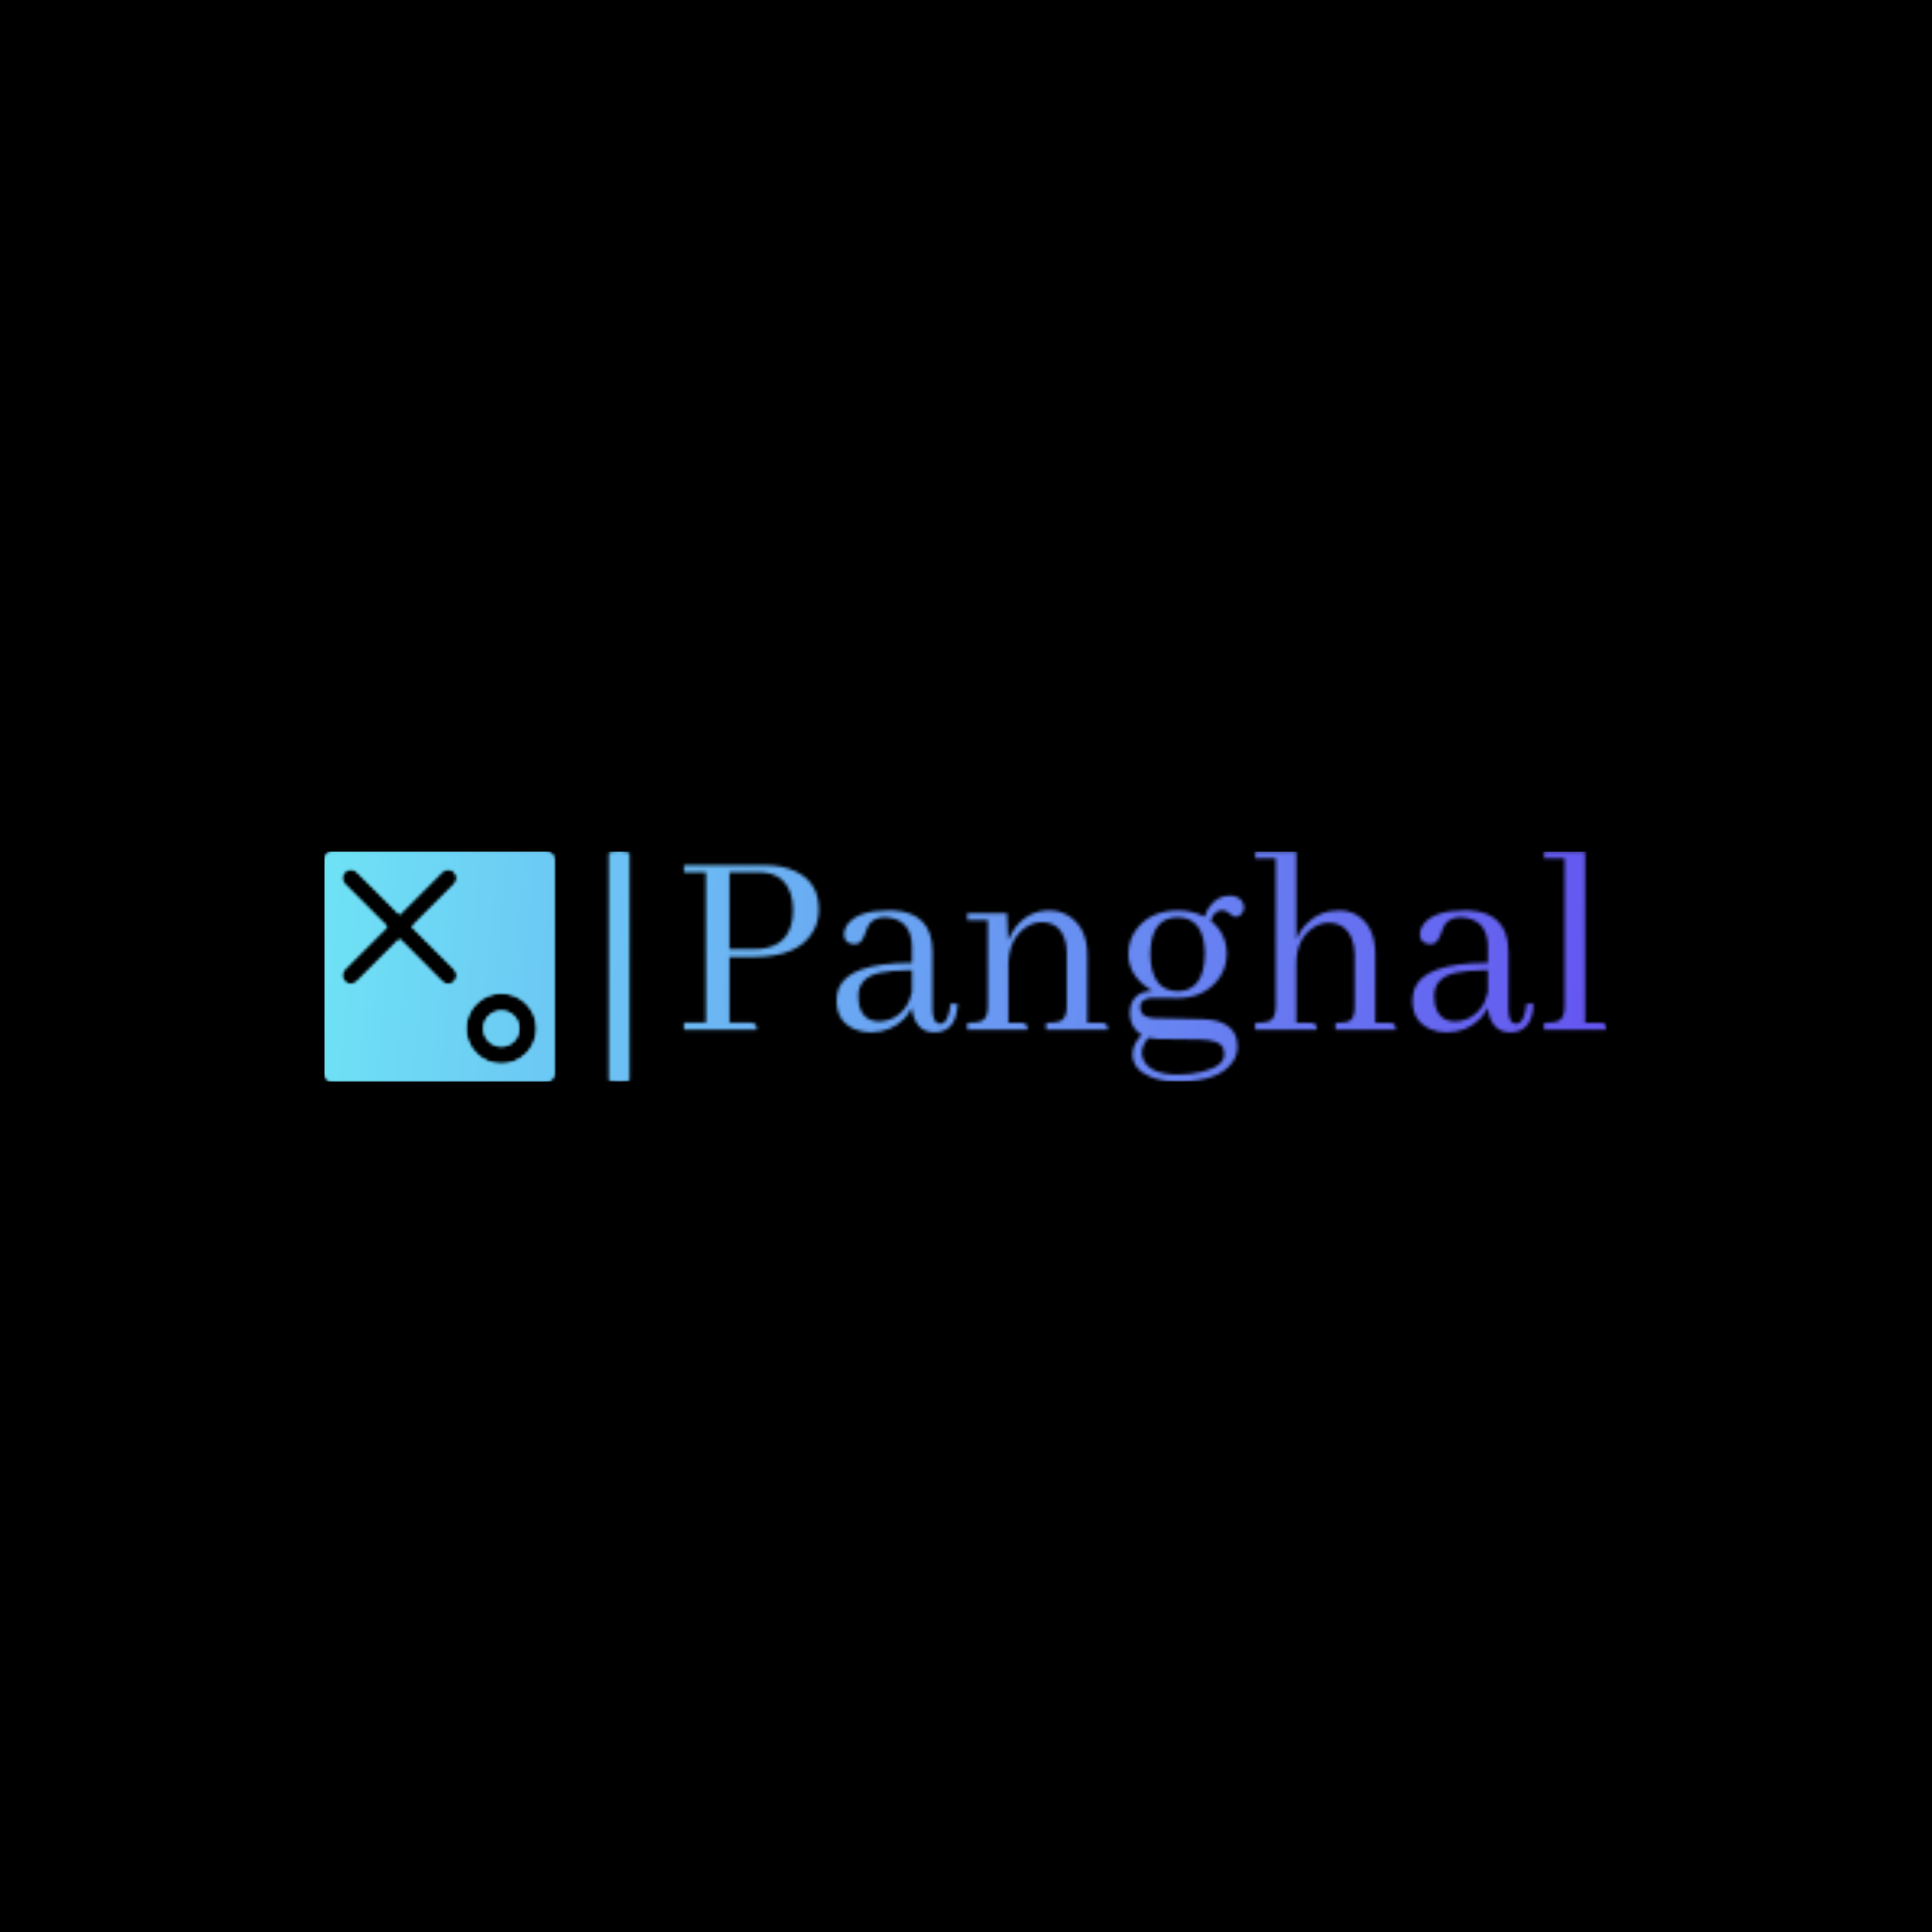<svg xmlns="http://www.w3.org/2000/svg" version="1.1" xmlns:xlink="http://www.w3.org/1999/xlink" xmlns:svgjs="http://svgjs.dev/svgjs" width="1500" height="1500" viewBox="0 0 1500 1500"><rect width="1500" height="1500" fill="#000000"></rect><g transform="matrix(0.667,0,0,0.667,249.394,661.095)"><svg viewBox="0 0 396 71" data-background-color="#000000" preserveAspectRatio="xMidYMid meet" height="268" width="1500" xmlns="http://www.w3.org/2000/svg" xmlns:xlink="http://www.w3.org/1999/xlink"><g id="tight-bounds" transform="matrix(1,0,0,1,0.24,-0.17)"><svg viewBox="0 0 395.52 71.34" height="71.34" width="395.52"><g><svg viewBox="0 0 549.637 99.138" height="71.34" width="395.52"><g></g><g transform="matrix(1,0,0,1,154.117,0.247)"><svg viewBox="0 0 395.52 98.645" height="98.645" width="395.52"><g id="textblocktransform"><svg viewBox="0 0 395.52 98.645" height="98.645" width="395.52" id="textblock"><g><svg viewBox="0 0 395.52 98.645" height="98.645" width="395.52"><g transform="matrix(1,0,0,1,0,0)"><svg width="395.52" viewBox="1.95 -31.74 164.44 41.02" height="98.645" data-palette-color="url(#d010a2e0-036e-4497-b17c-d0d147ef729e)"></svg></g></svg></g></svg></g></svg></g><g transform="matrix(1,0,0,1,0,0.247)"><svg viewBox="0 0 98.645 98.645" height="98.645" width="98.645"><g><svg xmlns:x="http://ns.adobe.com/Extensibility/1.0/" xmlns:i="http://ns.adobe.com/AdobeIllustrator/10.0/" xmlns:graph="http://ns.adobe.com/Graphs/1.0/" xmlns="http://www.w3.org/2000/svg" xmlns:xlink="http://www.w3.org/1999/xlink" version="1.1" x="0" y="0" viewBox="6 6 52 52" enable-background="new 0 0 64 64" xml:space="preserve" height="98.645" width="98.645" class="icon-icon-0" data-fill-palette-color="accent" id="icon-0"></svg><g></g></g></svg></g></svg></g><defs></defs><mask id="a716149a-54d5-4ff3-bc86-982da478066d"><g id="SvgjsG1811"><svg viewBox="0 0 395.52 71.34" height="71.34" width="395.52"><g><svg viewBox="0 0 549.637 99.138" height="71.34" width="395.52"><g><rect width="8.896" height="99.138" x="121.933" y="0" fill="white" opacity="1" stroke-width="0" stroke="transparent" fill-opacity="1" class="rect-qz-0" rx="1%" id="SvgjsRect1810" data-palette-color="url(#d010a2e0-036e-4497-b17c-d0d147ef729e)"></rect></g><g transform="matrix(1,0,0,1,154.117,0.247)"><svg viewBox="0 0 395.52 98.645" height="98.645" width="395.52"><g id="SvgjsG1809"><svg viewBox="0 0 395.52 98.645" height="98.645" width="395.52" id="SvgjsSvg1808"><g><svg viewBox="0 0 395.52 98.645" height="98.645" width="395.52"><g transform="matrix(1,0,0,1,0,0)"><svg width="395.52" viewBox="1.95 -31.74 164.44 41.02" height="98.645" data-palette-color="url(#d010a2e0-036e-4497-b17c-d0d147ef729e)"><path d="M10.06-28.03L15.38-28.03Q19.73-28.03 21-24.12L21-24.12Q21.39-22.85 21.39-21.39L21.39-21.39Q21.39-15.04 15.72-14.4L15.72-14.4Q15.14-14.36 14.55-14.36L14.55-14.36 10.06-14.36 10.06-28.03ZM1.95 0L14.94 0Q14.94-1.07 14.16-1.22L14.16-1.22Q13.92-1.27 13.67-1.27L13.67-1.27 10.06-1.27 10.06-12.94 14.36-12.94Q22.36-12.94 24.95-17.48L24.95-17.48Q25.98-19.19 25.98-21.44L25.98-21.44Q25.98-26.27 21.78-28.22L21.78-28.22Q19.53-29.3 16.41-29.3L16.41-29.3 1.95-29.3 1.95-28.03 5.86-28.03 5.86-1.27 1.95-1.27 1.95 0ZM46.53 0.49L46.53 0.49Q50.29 0.49 50.68-4.05L50.68-4.05Q50.73-4.35 50.73-4.59L50.73-4.59 49.46-4.64Q49.12-1.07 47.56-1.03L47.56-1.03Q46.29-1.12 46.24-3.56L46.24-3.56 46.24-13.87Q46.24-20.85 39.26-21.24L39.26-21.24Q38.82-21.24 38.38-21.24L38.38-21.24Q32.91-21.24 31.05-18.7L31.05-18.7Q30.47-17.87 30.47-17.04L30.47-17.04Q30.47-15.53 31.88-15.28L31.88-15.28Q32.13-15.23 32.37-15.23L32.37-15.23Q33.49-15.23 34.03-16.65L34.03-16.65Q34.71-18.46 34.96-18.8L34.96-18.8Q35.89-20.02 37.84-20.02L37.84-20.02Q42.43-19.73 42.58-14.99L42.58-14.99 42.58-11.91Q31.1-11.91 29.44-7.13L29.44-7.13Q29.15-6.2 29.15-5.13L29.15-5.13Q29.15-1.42 32.42-0.05L32.42-0.05Q33.74 0.49 35.2 0.49L35.2 0.49Q38.77 0.49 41.21-1.95L41.21-1.95Q42.09-2.88 42.53-3.91L42.53-3.91Q43.11 0.44 46.53 0.49ZM36.81-1.46L36.81-1.46Q33.84-1.46 33.15-4.44L33.15-4.44Q33.01-5.13 33.01-5.96L33.01-5.96Q33.01-9.23 36.77-10.11L36.77-10.11Q38.77-10.55 42.58-10.6L42.58-10.6 42.58-6.69Q41.84-3.32 39.01-1.95L39.01-1.95Q37.89-1.46 36.81-1.46ZM61.96-1.22L61.96-1.22 59.76-1.22 59.76-11.77Q59.91-16.31 62.98-18.31L62.98-18.31Q64.3-19.14 65.67-19.14L65.67-19.14Q68.65-19.14 69.72-16.36L69.72-16.36Q70.16-15.23 70.16-13.82L70.16-13.82 70.16-4.15Q70.16-1.9 68.89-1.46L68.89-1.46Q68.16-1.22 66.5-1.22L66.5-1.22 66.5 0 77.49 0Q77.49-1.07 76.75-1.17L76.75-1.17Q76.56-1.22 76.26-1.22L76.26-1.22 73.82-1.22 73.82-13.33Q73.82-18.21 70.45-20.31L70.45-20.31Q68.89-21.24 67.08-21.24L67.08-21.24Q63.47-21.24 61.13-18.36L61.13-18.36Q60.25-17.24 59.71-15.87L59.71-15.87 59.52-20.75 52.44-20.75 52.44-19.53 56.1-19.53 56.1-4.15Q56.1-1.9 54.83-1.46L54.83-1.46Q54.1-1.22 52.44-1.22L52.44-1.22 52.44 0 63.18 0Q63.18-1.07 62.45-1.17L62.45-1.17Q62.25-1.22 61.96-1.22ZM85.05-13.53L85.05-13.53Q85.15-19.97 89.93-20.02L89.93-20.02Q94.72-19.92 94.77-13.53L94.77-13.53Q94.67-6.88 89.93-6.84L89.93-6.84Q85.1-6.93 85.05-13.53ZM89.98-21.24L89.98-21.24Q85.59-21.24 83-18.41L83-18.41Q81.14-16.31 81.14-13.48L81.14-13.48Q81.14-9.77 84.76-7.32L84.76-7.32Q85.1-7.08 85.44-6.88L85.44-6.88Q82.32-6.88 81.54-4.2L81.54-4.2Q81.39-3.56 81.39-2.93L81.39-2.93Q81.44-0.34 83.49 0.93L83.49 0.93Q81.88 2.64 81.88 4.39L81.88 4.39Q81.88 7.08 85.05 8.4L85.05 8.4Q87.05 9.28 89.98 9.28L89.98 9.28Q97.4 9.28 99.8 5.66L99.8 5.66Q100.58 4.44 100.58 3.08L100.58 3.08Q100.58-1.12 95.74-1.76L95.74-1.76Q95.11-1.86 94.43-1.86L94.43-1.86 85.54-2.05Q83.29-2.2 83.24-4L83.24-4Q83.24-5.27 84.86-5.62L84.86-5.62Q85.2-5.66 85.59-5.66L85.59-5.66 89.89-5.62Q94.23-5.62 96.82-8.54L96.82-8.54Q98.67-10.64 98.67-13.53L98.67-13.53Q98.63-17.19 95.84-19.38L95.84-19.38Q96.28-20.95 97.5-21.24L97.5-21.24Q97.7-21.29 97.89-21.29L97.89-21.29Q98.58-21.29 99.36-20.56L99.36-20.56Q99.89-20.07 100.33-20.07L100.33-20.07Q101.56-20.36 101.75-21.63L101.75-21.63Q101.75-23.14 100.33-23.68L100.33-23.68Q99.8-23.88 99.26-23.88L99.26-23.88Q96.97-23.88 95.55-21.83L95.55-21.83Q95.01-21.04 94.72-20.12L94.72-20.12Q92.52-21.24 89.98-21.24ZM89.98 8.01L89.98 8.01Q85.15 8.01 83.88 5.47L83.88 5.47Q83.54 4.79 83.54 4.1L83.54 4.1Q83.59 2.78 84.71 1.46L84.71 1.46Q85.69 1.66 86.32 1.66L86.32 1.66 93.84 1.76Q97.5 1.81 98.09 3.42L98.09 3.42Q98.23 3.81 98.23 4.39L98.23 4.39Q98.23 6.54 94.23 7.52L94.23 7.52Q92.28 8.01 89.98 8.01ZM113.52-1.22L113.52-1.22 111.07-1.22 111.07-11.77Q111.07-16.21 114.15-18.21L114.15-18.21Q115.42-19.04 116.79-19.04L116.79-19.04Q119.77-19.04 120.94-16.26L120.94-16.26Q121.47-14.94 121.47-13.33L121.47-13.33 121.47-4.15Q121.47-1.9 120.4-1.46L120.4-1.46Q119.72-1.22 118.06-1.22L118.06-1.22 118.06 0 128.8 0Q128.8-1.07 128.07-1.17L128.07-1.17Q127.87-1.22 127.58-1.22L127.58-1.22 125.14-1.22 125.14-13.33Q125.14-18.65 121.62-20.56L121.62-20.56Q120.25-21.24 118.69-21.24L118.69-21.24Q115.08-21.24 112.64-18.6L112.64-18.6Q111.61-17.48 111.07-16.06L111.07-16.06 111.07-31.74 103.75-31.74 103.75-30.52 107.41-30.52 107.41-4.15Q107.41-1.9 106.14-1.46L106.14-1.46Q105.41-1.22 103.75-1.22L103.75-1.22 103.75 0 114.74 0Q114.74-1.07 114-1.17L114-1.17Q113.81-1.22 113.52-1.22ZM149.16 0.49L149.16 0.49Q152.92 0.49 153.31-4.05L153.31-4.05Q153.36-4.35 153.36-4.59L153.36-4.59 152.09-4.64Q151.75-1.07 150.18-1.03L150.18-1.03Q148.91-1.12 148.86-3.56L148.86-3.56 148.86-13.87Q148.86-20.85 141.88-21.24L141.88-21.24Q141.44-21.24 141-21.24L141-21.24Q135.53-21.24 133.68-18.7L133.68-18.7Q133.09-17.87 133.09-17.04L133.09-17.04Q133.09-15.53 134.51-15.28L134.51-15.28Q134.75-15.23 135-15.23L135-15.23Q136.12-15.23 136.66-16.65L136.66-16.65Q137.34-18.46 137.59-18.8L137.59-18.8Q138.51-20.02 140.47-20.02L140.47-20.02Q145.06-19.73 145.2-14.99L145.2-14.99 145.2-11.91Q133.73-11.91 132.07-7.13L132.07-7.13Q131.77-6.2 131.77-5.13L131.77-5.13Q131.77-1.42 135.05-0.05L135.05-0.05Q136.36 0.49 137.83 0.49L137.83 0.49Q141.39 0.49 143.84-1.95L143.84-1.95Q144.71-2.88 145.15-3.91L145.15-3.91Q145.74 0.44 149.16 0.49ZM139.44-1.46L139.44-1.46Q136.46-1.46 135.78-4.44L135.78-4.44Q135.63-5.13 135.63-5.96L135.63-5.96Q135.63-9.23 139.39-10.11L139.39-10.11Q141.39-10.55 145.2-10.6L145.2-10.6 145.2-6.69Q144.47-3.32 141.64-1.95L141.64-1.95Q140.51-1.46 139.44-1.46ZM165.17-1.22L165.17-1.22 162.53-1.22 162.53-31.74 155.21-31.74 155.21-30.52 158.87-30.52 158.87-4.15Q158.87-1.9 157.6-1.46L157.6-1.46Q156.87-1.22 155.21-1.22L155.21-1.22 155.21 0 166.39 0Q166.39-1.07 165.66-1.17L165.66-1.17Q165.46-1.22 165.17-1.22Z" opacity="1" transform="matrix(1,0,0,1,0,0)" fill="white" class="wordmark-text-0" id="SvgjsPath1807"></path></svg></g></svg></g></svg></g></svg></g><g transform="matrix(1,0,0,1,0,0.247)"><svg viewBox="0 0 98.645 98.645" height="98.645" width="98.645"><g><svg xmlns:x="http://ns.adobe.com/Extensibility/1.0/" xmlns:i="http://ns.adobe.com/AdobeIllustrator/10.0/" xmlns:graph="http://ns.adobe.com/Graphs/1.0/" xmlns="http://www.w3.org/2000/svg" xmlns:xlink="http://www.w3.org/1999/xlink" version="1.1" x="0" y="0" viewBox="6 6 52 52" enable-background="new 0 0 64 64" xml:space="preserve" height="98.645" width="98.645" class="icon-icon-0" data-fill-palette-color="accent" id="SvgjsSvg1806"><g fill="black"><g fill="black"><path d="M46 42c-2.206 0-4 1.794-4 4s1.794 4 4 4 4-1.794 4-4S48.206 42 46 42z" fill="black"></path><path d="M56 6H8C6.896 6 6 6.896 6 8v48c0 1.104 0.896 2 2 2h48c1.104 0 2-0.896 2-2V8C58 6.896 57.104 6 56 6zM35.414 32.586c0.781 0.781 0.781 2.047 0 2.828C35.023 35.805 34.512 36 34 36s-1.024-0.195-1.414-0.586L23 25.828l-9.586 9.586C13.024 35.805 12.512 36 12 36s-1.024-0.195-1.414-0.586c-0.781-0.781-0.781-2.047 0-2.828L20.172 23l-9.586-9.586c-0.781-0.781-0.781-2.047 0-2.828 0.78-0.781 2.048-0.781 2.828 0L23 20.172l9.586-9.586c0.78-0.781 2.047-0.781 2.828 0 0.781 0.781 0.781 2.047 0 2.828L25.828 23 35.414 32.586zM46 54c-4.411 0-8-3.589-8-8s3.589-8 8-8 8 3.589 8 8S50.411 54 46 54z" fill="black"></path></g></g></svg><g></g></g></svg></g></svg></g><defs><mask></mask></defs></svg><rect width="395.52" height="71.34" fill="black" stroke="none" visibility="hidden"></rect></g></mask><linearGradient x1="0" x2="1" y1="0.578" y2="0.595" id="d010a2e0-036e-4497-b17c-d0d147ef729e"><stop stop-color="#6ee2f5" offset="0"></stop><stop stop-color="#6454f0" offset="1"></stop></linearGradient><rect width="395.52" height="71.34" fill="url(#d010a2e0-036e-4497-b17c-d0d147ef729e)" mask="url(#a716149a-54d5-4ff3-bc86-982da478066d)" data-fill-palette-color="primary"></rect><mask id="daba018e-0c08-46a1-8d65-56af2dcf993e"><g id="SvgjsG1832"><svg viewBox="0 0 395.52 71.34" height="71.34" width="395.52"><g><svg viewBox="0 0 549.637 99.138" height="71.34" width="395.52"><g></g><g transform="matrix(1,0,0,1,154.117,0.247)"><svg viewBox="0 0 395.52 98.645" height="98.645" width="395.52"><g id="SvgjsG1831"><svg viewBox="0 0 395.52 98.645" height="98.645" width="395.52" id="SvgjsSvg1830"><g><svg viewBox="0 0 395.52 98.645" height="98.645" width="395.52"><g transform="matrix(1,0,0,1,0,0)"><svg width="395.52" viewBox="1.95 -31.74 164.44 41.02" height="98.645" data-palette-color="url(#d010a2e0-036e-4497-b17c-d0d147ef729e)"></svg></g></svg></g></svg></g></svg></g><g transform="matrix(1,0,0,1,0,0.247)"><svg viewBox="0 0 98.645 98.645" height="98.645" width="98.645"><g><svg xmlns:x="http://ns.adobe.com/Extensibility/1.0/" xmlns:i="http://ns.adobe.com/AdobeIllustrator/10.0/" xmlns:graph="http://ns.adobe.com/Graphs/1.0/" xmlns="http://www.w3.org/2000/svg" xmlns:xlink="http://www.w3.org/1999/xlink" version="1.1" x="0" y="0" viewBox="6 6 52 52" enable-background="new 0 0 64 64" xml:space="preserve" height="98.645" width="98.645" class="icon-icon-0" data-fill-palette-color="accent" id="SvgjsSvg1829"><g fill="white"><g fill="white"><path d="M46 42c-2.206 0-4 1.794-4 4s1.794 4 4 4 4-1.794 4-4S48.206 42 46 42z" fill="white"></path><path d="M56 6H8C6.896 6 6 6.896 6 8v48c0 1.104 0.896 2 2 2h48c1.104 0 2-0.896 2-2V8C58 6.896 57.104 6 56 6zM35.414 32.586c0.781 0.781 0.781 2.047 0 2.828C35.023 35.805 34.512 36 34 36s-1.024-0.195-1.414-0.586L23 25.828l-9.586 9.586C13.024 35.805 12.512 36 12 36s-1.024-0.195-1.414-0.586c-0.781-0.781-0.781-2.047 0-2.828L20.172 23l-9.586-9.586c-0.781-0.781-0.781-2.047 0-2.828 0.78-0.781 2.048-0.781 2.828 0L23 20.172l9.586-9.586c0.78-0.781 2.047-0.781 2.828 0 0.781 0.781 0.781 2.047 0 2.828L25.828 23 35.414 32.586zM46 54c-4.411 0-8-3.589-8-8s3.589-8 8-8 8 3.589 8 8S50.411 54 46 54z" fill="white"></path></g></g></svg><g></g></g></svg></g></svg></g><defs><mask></mask></defs><mask><g id="SvgjsG1828"><svg viewBox="0 0 395.52 71.34" height="71.34" width="395.52"><g><svg viewBox="0 0 549.637 99.138" height="71.34" width="395.52"><g><rect width="8.896" height="99.138" x="121.933" y="0" fill="black" opacity="1" stroke-width="0" stroke="transparent" fill-opacity="1" class="rect-qz-0" rx="1%" id="SvgjsRect1827" data-palette-color="url(#d010a2e0-036e-4497-b17c-d0d147ef729e)"></rect></g><g transform="matrix(1,0,0,1,154.117,0.247)"><svg viewBox="0 0 395.52 98.645" height="98.645" width="395.52"><g id="SvgjsG1826"><svg viewBox="0 0 395.52 98.645" height="98.645" width="395.52" id="SvgjsSvg1825"><g><svg viewBox="0 0 395.52 98.645" height="98.645" width="395.52"><g transform="matrix(1,0,0,1,0,0)"><svg width="395.52" viewBox="1.95 -31.74 164.44 41.02" height="98.645" data-palette-color="url(#d010a2e0-036e-4497-b17c-d0d147ef729e)"><path d="M10.06-28.03L15.38-28.03Q19.73-28.03 21-24.12L21-24.12Q21.39-22.85 21.39-21.39L21.39-21.39Q21.39-15.04 15.72-14.4L15.72-14.4Q15.14-14.36 14.55-14.36L14.55-14.36 10.06-14.36 10.06-28.03ZM1.95 0L14.94 0Q14.94-1.07 14.16-1.22L14.16-1.22Q13.92-1.27 13.67-1.27L13.67-1.27 10.06-1.27 10.06-12.94 14.36-12.94Q22.36-12.94 24.95-17.48L24.95-17.48Q25.98-19.19 25.98-21.44L25.98-21.44Q25.98-26.27 21.78-28.22L21.78-28.22Q19.53-29.3 16.41-29.3L16.41-29.3 1.95-29.3 1.95-28.03 5.86-28.03 5.86-1.27 1.95-1.27 1.95 0ZM46.53 0.49L46.53 0.49Q50.29 0.49 50.68-4.05L50.68-4.05Q50.73-4.35 50.73-4.59L50.73-4.59 49.46-4.64Q49.12-1.07 47.56-1.03L47.56-1.03Q46.29-1.12 46.24-3.56L46.24-3.56 46.24-13.87Q46.24-20.85 39.26-21.24L39.26-21.24Q38.82-21.24 38.38-21.24L38.38-21.24Q32.91-21.24 31.05-18.7L31.05-18.7Q30.47-17.87 30.47-17.04L30.47-17.04Q30.47-15.53 31.88-15.28L31.88-15.28Q32.13-15.23 32.37-15.23L32.37-15.23Q33.49-15.23 34.03-16.65L34.03-16.65Q34.71-18.46 34.96-18.8L34.96-18.8Q35.89-20.02 37.84-20.02L37.84-20.02Q42.43-19.73 42.58-14.99L42.58-14.99 42.58-11.91Q31.1-11.91 29.44-7.13L29.44-7.13Q29.15-6.2 29.15-5.13L29.15-5.13Q29.15-1.42 32.42-0.05L32.42-0.05Q33.74 0.49 35.2 0.49L35.2 0.49Q38.77 0.49 41.21-1.95L41.21-1.95Q42.09-2.88 42.53-3.91L42.53-3.91Q43.11 0.44 46.53 0.49ZM36.81-1.46L36.81-1.46Q33.84-1.46 33.15-4.44L33.15-4.44Q33.01-5.13 33.01-5.96L33.01-5.96Q33.01-9.23 36.77-10.11L36.77-10.11Q38.77-10.55 42.58-10.6L42.58-10.6 42.58-6.69Q41.84-3.32 39.01-1.95L39.01-1.95Q37.89-1.46 36.81-1.46ZM61.96-1.22L61.96-1.22 59.76-1.22 59.76-11.77Q59.91-16.31 62.98-18.31L62.98-18.31Q64.3-19.14 65.67-19.14L65.67-19.14Q68.65-19.14 69.72-16.36L69.72-16.36Q70.16-15.23 70.16-13.82L70.16-13.82 70.16-4.15Q70.16-1.9 68.89-1.46L68.89-1.46Q68.16-1.22 66.5-1.22L66.5-1.22 66.5 0 77.49 0Q77.49-1.07 76.75-1.17L76.75-1.17Q76.56-1.22 76.26-1.22L76.26-1.22 73.82-1.22 73.82-13.33Q73.82-18.21 70.45-20.31L70.45-20.31Q68.89-21.24 67.08-21.24L67.08-21.24Q63.47-21.24 61.13-18.36L61.13-18.36Q60.25-17.24 59.71-15.87L59.71-15.87 59.52-20.75 52.44-20.75 52.44-19.53 56.1-19.53 56.1-4.15Q56.1-1.9 54.83-1.46L54.83-1.46Q54.1-1.22 52.44-1.22L52.44-1.22 52.44 0 63.18 0Q63.18-1.07 62.45-1.17L62.45-1.17Q62.25-1.22 61.96-1.22ZM85.05-13.53L85.05-13.53Q85.15-19.97 89.93-20.02L89.93-20.02Q94.72-19.92 94.77-13.53L94.77-13.53Q94.67-6.88 89.93-6.84L89.93-6.84Q85.1-6.93 85.05-13.53ZM89.98-21.24L89.98-21.24Q85.59-21.24 83-18.41L83-18.41Q81.14-16.31 81.14-13.48L81.14-13.48Q81.14-9.77 84.76-7.32L84.76-7.32Q85.1-7.08 85.44-6.88L85.44-6.88Q82.32-6.88 81.54-4.2L81.54-4.2Q81.39-3.56 81.39-2.93L81.39-2.93Q81.44-0.34 83.49 0.93L83.49 0.93Q81.88 2.64 81.88 4.39L81.88 4.39Q81.88 7.08 85.05 8.4L85.05 8.4Q87.05 9.28 89.98 9.28L89.98 9.28Q97.4 9.28 99.8 5.66L99.8 5.66Q100.58 4.44 100.58 3.08L100.58 3.08Q100.58-1.12 95.74-1.76L95.74-1.76Q95.11-1.86 94.43-1.86L94.43-1.86 85.54-2.05Q83.29-2.2 83.24-4L83.24-4Q83.24-5.27 84.86-5.62L84.86-5.62Q85.2-5.66 85.59-5.66L85.59-5.66 89.89-5.62Q94.23-5.62 96.82-8.54L96.82-8.54Q98.67-10.64 98.67-13.53L98.67-13.53Q98.63-17.19 95.84-19.38L95.84-19.38Q96.28-20.95 97.5-21.24L97.5-21.24Q97.7-21.29 97.89-21.29L97.89-21.29Q98.58-21.29 99.36-20.56L99.36-20.56Q99.89-20.07 100.33-20.07L100.33-20.07Q101.56-20.36 101.75-21.63L101.75-21.63Q101.75-23.14 100.33-23.68L100.33-23.68Q99.8-23.88 99.26-23.88L99.26-23.88Q96.97-23.88 95.55-21.83L95.55-21.83Q95.01-21.04 94.72-20.12L94.72-20.12Q92.52-21.24 89.98-21.24ZM89.98 8.01L89.98 8.01Q85.15 8.01 83.88 5.47L83.88 5.47Q83.54 4.79 83.54 4.1L83.54 4.1Q83.59 2.78 84.71 1.46L84.71 1.46Q85.69 1.66 86.32 1.66L86.32 1.66 93.84 1.76Q97.5 1.81 98.09 3.42L98.09 3.42Q98.23 3.81 98.23 4.39L98.23 4.39Q98.23 6.54 94.23 7.52L94.23 7.52Q92.28 8.01 89.98 8.01ZM113.52-1.22L113.52-1.22 111.07-1.22 111.07-11.77Q111.07-16.21 114.15-18.21L114.15-18.21Q115.42-19.04 116.79-19.04L116.79-19.04Q119.77-19.04 120.94-16.26L120.94-16.26Q121.47-14.94 121.47-13.33L121.47-13.33 121.47-4.15Q121.47-1.9 120.4-1.46L120.4-1.46Q119.72-1.22 118.06-1.22L118.06-1.22 118.06 0 128.8 0Q128.8-1.07 128.07-1.17L128.07-1.17Q127.87-1.22 127.58-1.22L127.58-1.22 125.14-1.22 125.14-13.33Q125.14-18.65 121.62-20.56L121.62-20.56Q120.25-21.24 118.69-21.24L118.69-21.24Q115.08-21.24 112.64-18.6L112.64-18.6Q111.61-17.48 111.07-16.06L111.07-16.06 111.07-31.74 103.75-31.74 103.75-30.52 107.41-30.52 107.41-4.15Q107.41-1.9 106.14-1.46L106.14-1.46Q105.41-1.22 103.75-1.22L103.75-1.22 103.75 0 114.74 0Q114.74-1.07 114-1.17L114-1.17Q113.81-1.22 113.52-1.22ZM149.16 0.49L149.16 0.49Q152.92 0.49 153.31-4.05L153.31-4.05Q153.36-4.35 153.36-4.59L153.36-4.59 152.09-4.64Q151.75-1.07 150.18-1.03L150.18-1.03Q148.91-1.12 148.86-3.56L148.86-3.56 148.86-13.87Q148.86-20.85 141.88-21.24L141.88-21.24Q141.44-21.24 141-21.24L141-21.24Q135.53-21.24 133.68-18.7L133.68-18.7Q133.09-17.87 133.09-17.04L133.09-17.04Q133.09-15.53 134.51-15.28L134.51-15.28Q134.75-15.23 135-15.23L135-15.23Q136.12-15.23 136.66-16.65L136.66-16.65Q137.34-18.46 137.59-18.8L137.59-18.8Q138.51-20.02 140.47-20.02L140.47-20.02Q145.06-19.73 145.2-14.99L145.2-14.99 145.2-11.91Q133.73-11.91 132.07-7.13L132.07-7.13Q131.77-6.2 131.77-5.13L131.77-5.13Q131.77-1.42 135.05-0.05L135.05-0.05Q136.36 0.49 137.83 0.49L137.83 0.49Q141.39 0.49 143.84-1.95L143.84-1.95Q144.71-2.88 145.15-3.91L145.15-3.91Q145.74 0.44 149.16 0.49ZM139.44-1.46L139.44-1.46Q136.46-1.46 135.78-4.44L135.78-4.44Q135.63-5.13 135.63-5.96L135.63-5.96Q135.63-9.23 139.39-10.11L139.39-10.11Q141.39-10.55 145.2-10.6L145.2-10.6 145.2-6.69Q144.47-3.32 141.64-1.95L141.64-1.95Q140.51-1.46 139.44-1.46ZM165.17-1.22L165.17-1.22 162.53-1.22 162.53-31.74 155.21-31.74 155.21-30.52 158.87-30.52 158.87-4.15Q158.87-1.9 157.6-1.46L157.6-1.46Q156.87-1.22 155.21-1.22L155.21-1.22 155.21 0 166.39 0Q166.39-1.07 165.66-1.17L165.66-1.17Q165.46-1.22 165.17-1.22Z" opacity="1" transform="matrix(1,0,0,1,0,0)" fill="black" class="wordmark-text-0" id="SvgjsPath1824"></path></svg></g></svg></g></svg></g></svg></g><g transform="matrix(1,0,0,1,0,0.247)"><svg viewBox="0 0 98.645 98.645" height="98.645" width="98.645"><g><svg xmlns:x="http://ns.adobe.com/Extensibility/1.0/" xmlns:i="http://ns.adobe.com/AdobeIllustrator/10.0/" xmlns:graph="http://ns.adobe.com/Graphs/1.0/" xmlns="http://www.w3.org/2000/svg" xmlns:xlink="http://www.w3.org/1999/xlink" version="1.1" x="0" y="0" viewBox="6 6 52 52" enable-background="new 0 0 64 64" xml:space="preserve" height="98.645" width="98.645" class="icon-icon-0" data-fill-palette-color="accent" id="SvgjsSvg1823"><g fill="black"><g fill="black"><path d="M46 42c-2.206 0-4 1.794-4 4s1.794 4 4 4 4-1.794 4-4S48.206 42 46 42z" fill="black"></path><path d="M56 6H8C6.896 6 6 6.896 6 8v48c0 1.104 0.896 2 2 2h48c1.104 0 2-0.896 2-2V8C58 6.896 57.104 6 56 6zM35.414 32.586c0.781 0.781 0.781 2.047 0 2.828C35.023 35.805 34.512 36 34 36s-1.024-0.195-1.414-0.586L23 25.828l-9.586 9.586C13.024 35.805 12.512 36 12 36s-1.024-0.195-1.414-0.586c-0.781-0.781-0.781-2.047 0-2.828L20.172 23l-9.586-9.586c-0.781-0.781-0.781-2.047 0-2.828 0.78-0.781 2.048-0.781 2.828 0L23 20.172l9.586-9.586c0.78-0.781 2.047-0.781 2.828 0 0.781 0.781 0.781 2.047 0 2.828L25.828 23 35.414 32.586zM46 54c-4.411 0-8-3.589-8-8s3.589-8 8-8 8 3.589 8 8S50.411 54 46 54z" fill="black"></path></g></g></svg><g></g></g></svg></g></svg></g><defs><mask></mask></defs></svg><rect width="395.52" height="71.34" fill="black" stroke="none" visibility="hidden"></rect></g></mask></svg><rect width="395.52" height="71.34" fill="black" stroke="none" visibility="hidden"></rect></g></mask><linearGradient x1="0" x2="1" y1="0.578" y2="0.595" id="3fddbc49-5d61-434a-9d1b-5ee17e92948a"><stop stop-color="#6ee2f5" offset="0"></stop><stop stop-color="#6454f0" offset="1"></stop></linearGradient><rect width="395.52" height="71.34" fill="url(#3fddbc49-5d61-434a-9d1b-5ee17e92948a)" mask="url(#daba018e-0c08-46a1-8d65-56af2dcf993e)" data-fill-palette-color="accent"></rect></svg><rect width="395.52" height="71.34" fill="none" stroke="none" visibility="hidden"></rect></g></svg></g></svg>